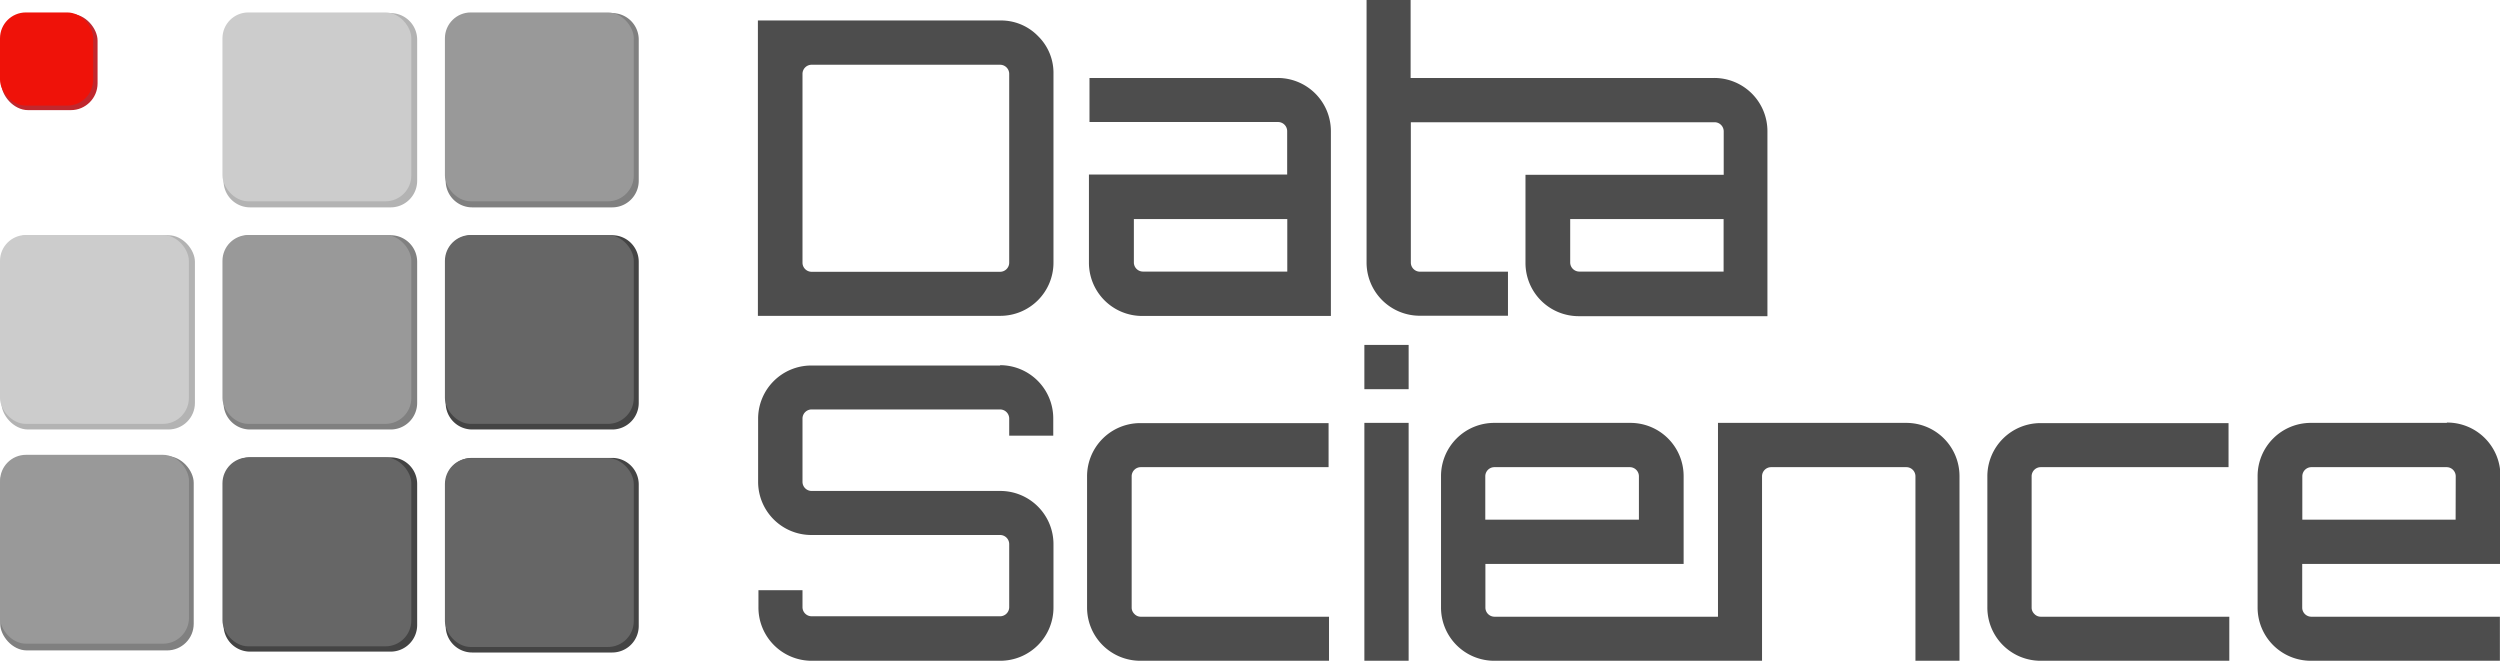<svg xmlns="http://www.w3.org/2000/svg" viewBox="0 0 227.01 60"><defs><style>.cls-1{fill:#4d4d4d;}.cls-2{fill:#b3b3b3;}.cls-3{fill:gray;}.cls-4{fill:#444;}.cls-5{fill:#c1272d;}.cls-6{fill:#ccc;}.cls-7{fill:#999;}.cls-8{fill:#666;}.cls-9{fill:#ef1209;}</style></defs><title>Asset 1</title><g id="Layer_2" data-name="Layer 2"><g id="Layer_1-2" data-name="Layer 1"><path class="cls-1" d="M90.82,1.86h-22V28.68h22a4.83,4.83,0,0,0,4.84-4.84V6.7a4.67,4.67,0,0,0-1.41-3.43A4.67,4.67,0,0,0,90.82,1.86Zm.82,22a.83.83,0,0,1-.82.82H73.69a.83.83,0,0,1-.82-.82V6.7a.83.83,0,0,1,.82-.82H90.82a.83.83,0,0,1,.82.82Z"/><path class="cls-1" d="M116.07,7.08H98.93v4h17.13a.83.83,0,0,1,.82.82v3.95h-18v8a4.83,4.83,0,0,0,4.84,4.84h17.13V11.92a4.83,4.83,0,0,0-4.84-4.84Zm.82,17.58H103.78a.83.83,0,0,1-.82-.82V19.89h13.93Z"/><path class="cls-1" d="M155.69,7.08H128.09V0h-4V23.83a4.83,4.83,0,0,0,4.84,4.84h8v-4h-8a.83.83,0,0,1-.82-.82V11.1h27.59a.83.83,0,0,1,.82.82v3.95h-18v8a4.83,4.83,0,0,0,4.84,4.84h17.13V11.92a4.83,4.83,0,0,0-4.84-4.84Zm.82,17.58H143.4a.83.83,0,0,1-.82-.82V19.89h13.93Z"/><path class="cls-1" d="M90.82,33.19H73.69A4.83,4.83,0,0,0,68.84,38v5.74a4.83,4.83,0,0,0,4.84,4.84H90.82a.83.83,0,0,1,.82.82v5.74a.83.83,0,0,1-.82.82H73.69a.83.83,0,0,1-.82-.82V53.59h-4v1.56A4.83,4.83,0,0,0,73.69,60H90.82a4.83,4.83,0,0,0,4.84-4.84V49.42a4.83,4.83,0,0,0-4.84-4.84H73.69a.83.83,0,0,1-.82-.82V38a.83.83,0,0,1,.82-.82H90.82a.83.83,0,0,1,.82.82v1.56h4V38a4.83,4.83,0,0,0-4.84-4.84Z"/><path class="cls-1" d="M103,55.74a.79.79,0,0,1-.24-.58V43.24a.83.83,0,0,1,.82-.82h17.06v-4H103.55a4.83,4.83,0,0,0-4.84,4.84V55.16A4.83,4.83,0,0,0,103.55,60h17.13V56H103.55A.79.79,0,0,1,103,55.74Z"/><rect class="cls-1" x="123.89" y="38.4" width="4.02" height="21.6"/><rect class="cls-1" x="123.89" y="31.32" width="4.02" height="4.02"/><path class="cls-1" d="M173.12,38.4H156V56h-20.3a.83.83,0,0,1-.82-.82V51.21h18v-8A4.83,4.83,0,0,0,148,38.4H135.69a4.83,4.83,0,0,0-4.84,4.84V55.16A4.83,4.83,0,0,0,135.69,60H160V43.24a.83.83,0,0,1,.82-.82h12.29a.83.83,0,0,1,.82.82V60h4V43.24a4.83,4.83,0,0,0-4.84-4.84Zm-38.25,4.84a.83.83,0,0,1,.82-.82H148a.83.83,0,0,1,.82.82v3.95H134.87Z"/><path class="cls-1" d="M184.72,55.74a.79.79,0,0,1-.24-.58V43.24a.83.83,0,0,1,.82-.82h17.06v-4H185.3a4.83,4.83,0,0,0-4.84,4.84V55.16A4.83,4.83,0,0,0,185.3,60h17.13V56H185.3A.79.79,0,0,1,184.72,55.74Z"/><path class="cls-1" d="M222.16,38.4H209.87A4.83,4.83,0,0,0,205,43.24V55.16A4.83,4.83,0,0,0,209.87,60H227V56H209.87a.83.83,0,0,1-.82-.82V51.21h18v-8a4.83,4.83,0,0,0-4.84-4.84Zm.82,8.79H209.06V43.24a.83.83,0,0,1,.82-.82h12.29a.83.83,0,0,1,.82.82Z"/><path class="cls-2" d="M37.88,3.61V16.41a2.41,2.41,0,0,1-2.41,2.42H22.71a2.41,2.41,0,0,1-2.41-2.42V3.61a2.41,2.41,0,0,1,2.41-2.42H35.47A2.41,2.41,0,0,1,37.88,3.61Z"/><rect class="cls-2" x="0.13" y="21.36" width="17.57" height="17.64" rx="2.41" ry="2.41"/><path class="cls-3" d="M58,3.61V16.41a2.41,2.41,0,0,1-2.41,2.42H42.88a2.41,2.41,0,0,1-2.41-2.42V3.61a2.41,2.41,0,0,1,2.41-2.42H55.64A2.41,2.41,0,0,1,58,3.61Z"/><path class="cls-3" d="M37.88,23.78V36.58A2.41,2.41,0,0,1,35.47,39H22.71a2.41,2.41,0,0,1-2.41-2.42V23.78a2.41,2.41,0,0,1,2.41-2.42H35.47A2.41,2.41,0,0,1,37.88,23.78Z"/><rect class="cls-3" x="0.02" y="41.42" width="17.57" height="17.64" rx="2.42" ry="2.42"/><path class="cls-4" d="M58,23.78V36.58A2.41,2.41,0,0,1,55.64,39H42.88a2.41,2.41,0,0,1-2.41-2.42V23.78a2.41,2.41,0,0,1,2.41-2.42H55.64A2.41,2.41,0,0,1,58,23.78Z"/><rect class="cls-5" x="0.12" y="1.26" width="8.74" height="8.74" rx="2.43" ry="2.43"/><path class="cls-4" d="M37.88,43.95V56.75a2.41,2.41,0,0,1-2.41,2.42H22.71a2.41,2.41,0,0,1-2.41-2.42V43.95a2.41,2.41,0,0,1,2.41-2.42H35.47A2.41,2.41,0,0,1,37.88,43.95Z"/><path class="cls-4" d="M58,44V56.83a2.41,2.41,0,0,1-2.41,2.42H42.88a2.41,2.41,0,0,1-2.41-2.42V44a2.41,2.41,0,0,1,2.41-2.42H55.64A2.41,2.41,0,0,1,58,44Z"/><rect class="cls-6" y="21.34" width="17.15" height="17.15" rx="2.35" ry="2.35"/><rect class="cls-7" x="20.2" y="21.34" width="17.15" height="17.15" rx="2.35" ry="2.35"/><rect class="cls-6" x="20.2" y="1.13" width="17.15" height="17.15" rx="2.35" ry="2.35"/><rect class="cls-7" x="0.01" y="41.3" width="17.15" height="17.15" rx="2.35" ry="2.35"/><rect class="cls-8" x="20.2" y="41.54" width="17.15" height="17.15" rx="2.35" ry="2.35"/><rect class="cls-8" x="40.4" y="21.34" width="17.15" height="17.15" rx="2.35" ry="2.35"/><rect class="cls-7" x="40.4" y="1.13" width="17.15" height="17.15" rx="2.35" ry="2.35"/><rect class="cls-8" x="40.4" y="41.6" width="17.15" height="17.15" rx="2.35" ry="2.35"/><rect class="cls-9" y="1.13" width="8.46" height="8.46" rx="2.35" ry="2.35"/></g></g></svg>